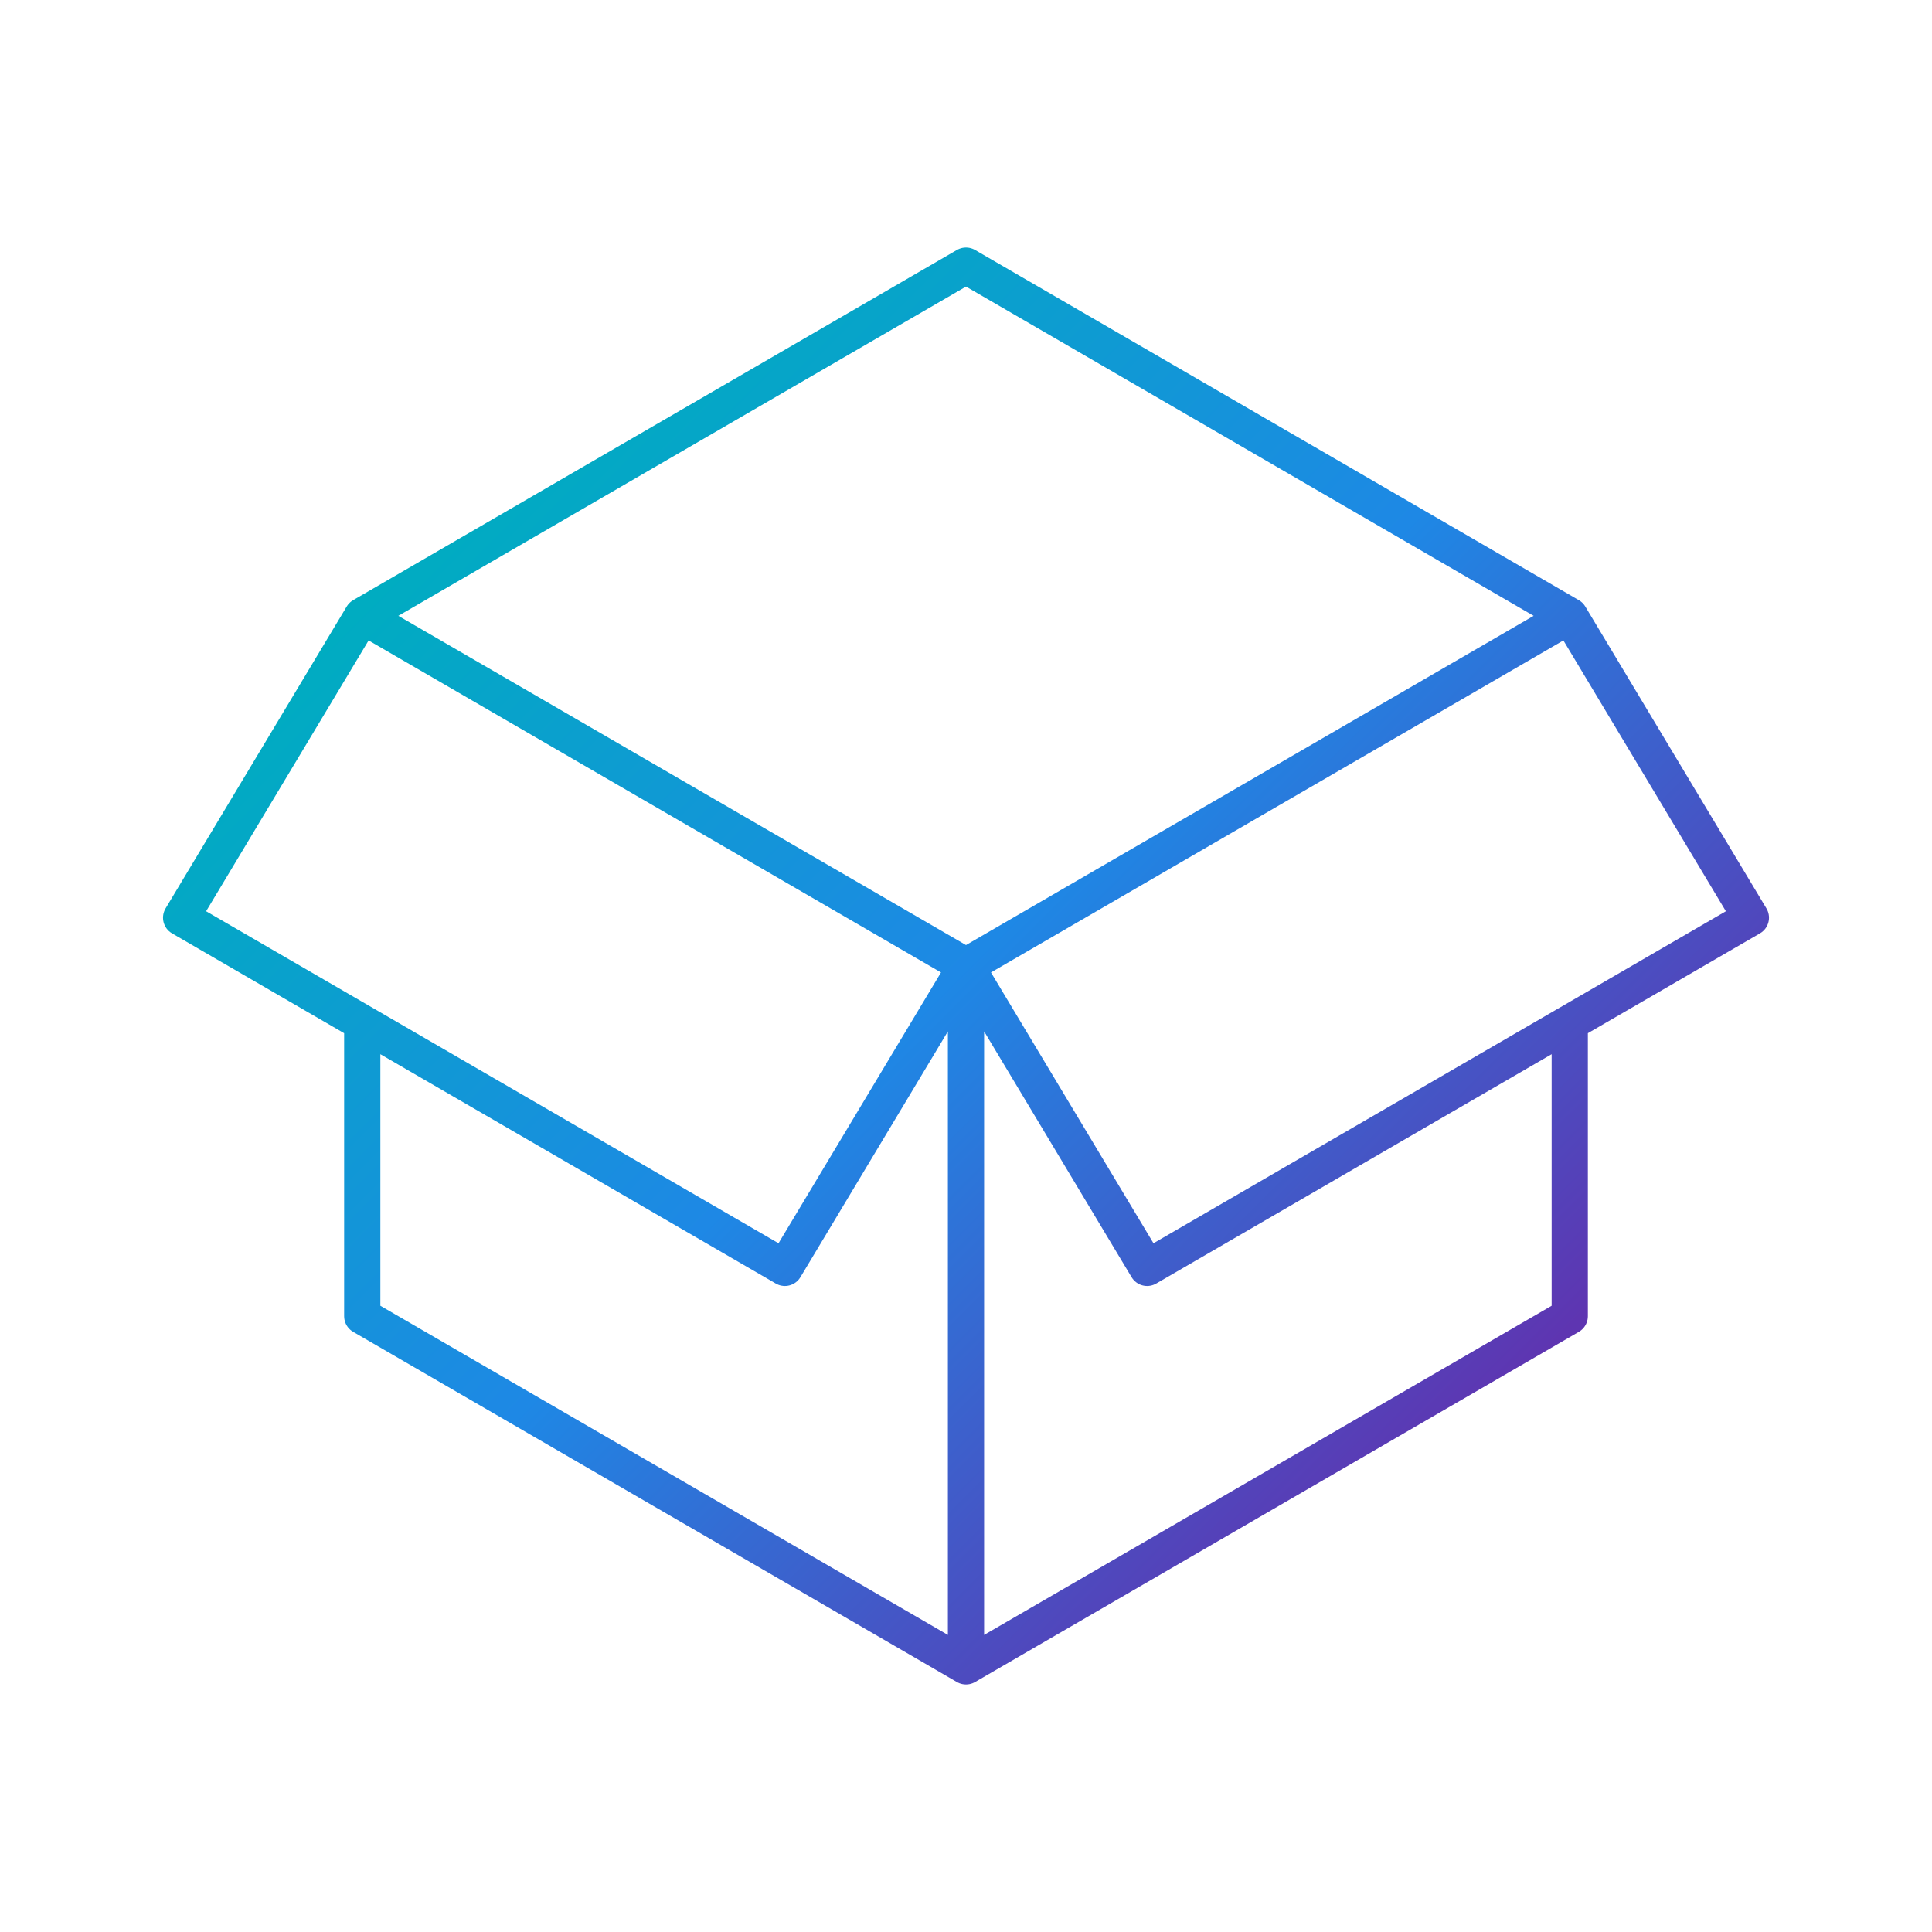 <?xml version="1.0" encoding="UTF-8" standalone="no"?>
<svg width="160" height="160" viewBox="0 0 160 160" xmlns="http://www.w3.org/2000/svg">
    <style type="text/css" >
        <![CDATA[

        * {
           stroke: url(#gradient-light);
           stroke-width: 3;
           stroke-linecap: round;
           stroke-linejoin: round;
           fill: none;
        }

        @media (prefers-color-scheme: dark){
            * {stroke: url(#gradient-dark);}
        }

        ]]>
    </style>

    <defs>
        <linearGradient id="gradient-light" x1="25%" y1="25%" x2="75%" y2="75%" gradientUnits="userSpaceOnUse">
            <stop stop-color="#00acc1" offset="0%"/>
            <stop stop-color="#1e88e5" offset="50%"/>
            <stop stop-color="#5e35b1" offset="100%" />
        </linearGradient>
        <linearGradient id="gradient-dark" x1="25%" y1="25%" x2="75%" y2="75%" gradientUnits="userSpaceOnUse">
            <stop stop-color="#26c6da" offset="0%"/>
            <stop stop-color="#42a5f5" offset="50%"/>
            <stop stop-color="#7e57c2" offset="100%" />
        </linearGradient>
    </defs>

    <path d="
        M 80 22
        L 130 51
        L 145 76
        L 95 105
        L 80 80
        L 130 51
        M 130 85
        L 130 109
        L 80 138
        L 80 80
        L 80 138
        L 30 109
        L 30 85
        M 30 51
        L 80 80
        L 65 105
        L 15 76
        L 30 51
        L 80 22
        " />
</svg>